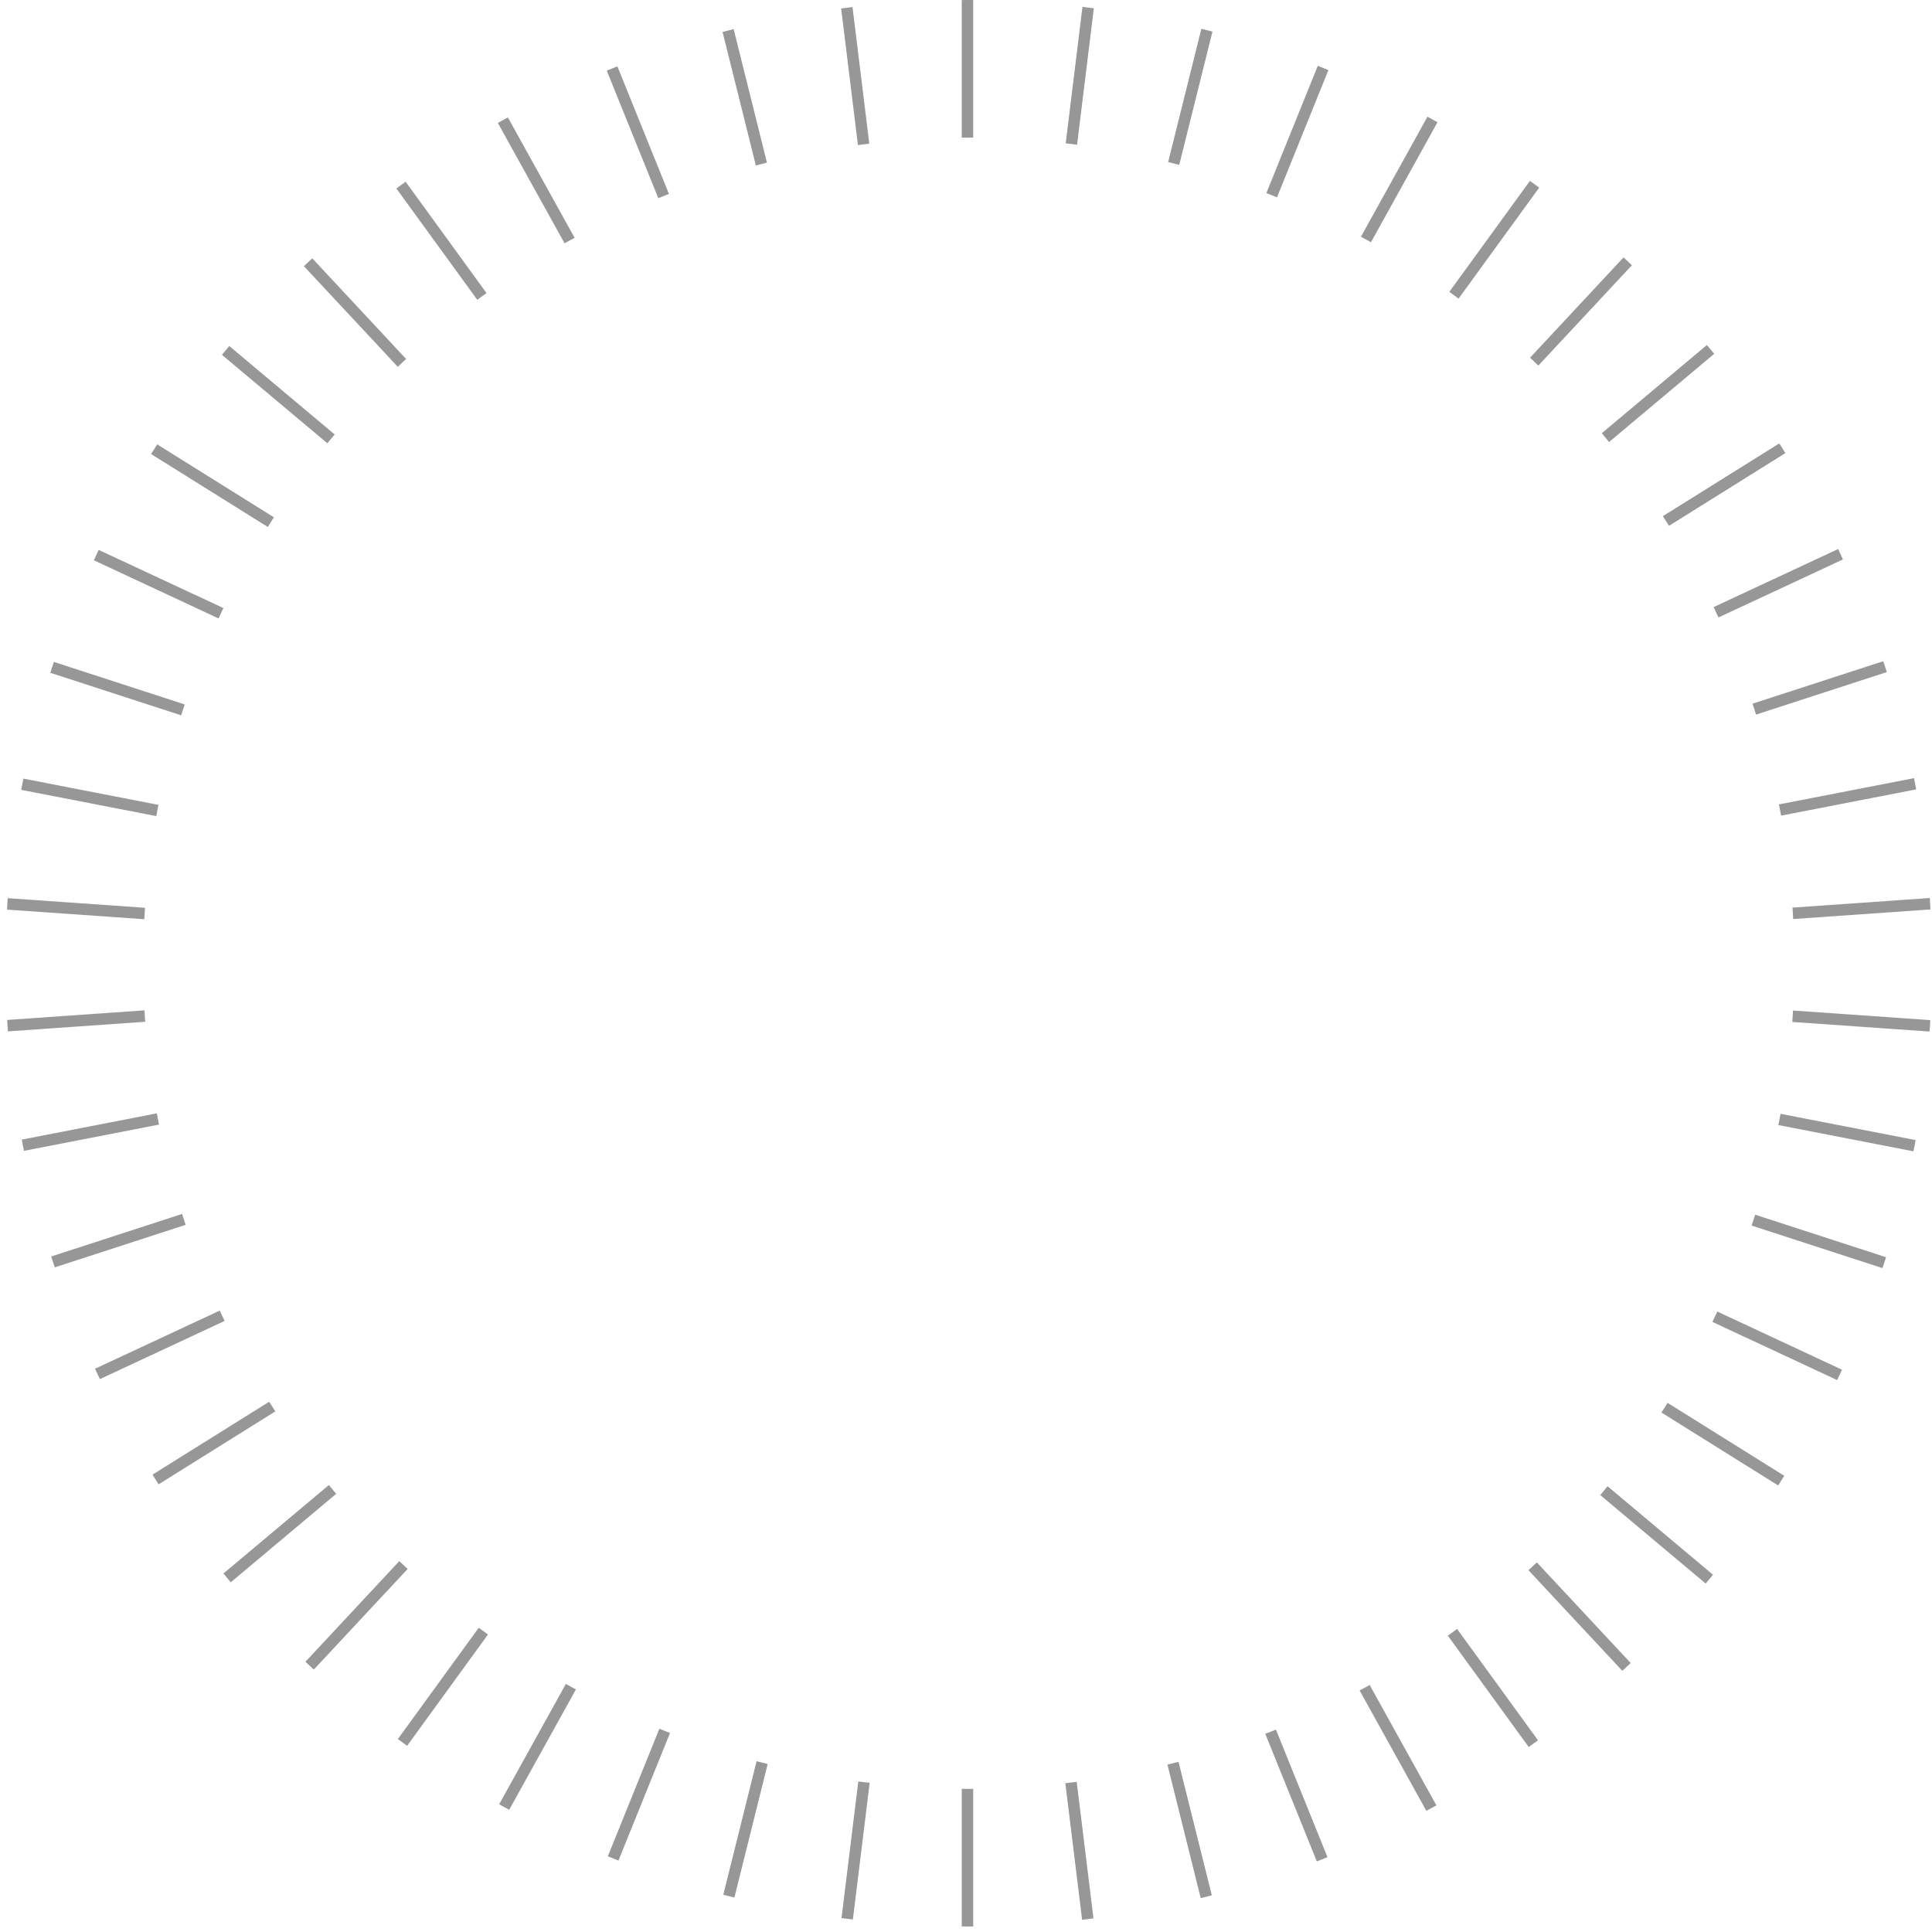 <svg xmlns="http://www.w3.org/2000/svg" width="351" height="351" viewBox="0 0 351 351">
  <clipPath id="ticks">
    <path d="M174.728,0 L176.809,0 L176.809,26.006 L174.728,26.006 L174.728,0 Z M196.659,1.25 L198.724,1.503 L195.555,27.315 L193.49,27.062 L196.659,1.25 Z M218.261,5.233 L220.28,5.736 L213.989,30.969 L211.97,30.466 L218.261,5.233 Z M239.413,11.953 L241.342,12.732 L231.6,36.844 L229.671,36.065 L239.413,11.953 Z M259.34,21.199 L261.16,22.207 L248.552,44.952 L246.732,43.944 L259.34,21.199 Z M277.954,32.864 L279.637,34.087 L264.351,55.126 L262.668,53.903 L277.954,32.864 Z M294.962,46.766 L296.483,48.185 L278.747,67.204 L277.226,65.785 L294.962,46.766 Z M310.097,62.685 L311.434,64.279 L291.512,80.995 L290.175,79.402 L310.097,62.685 Z M323.259,80.555 L324.361,82.319 L302.307,96.1 L301.205,94.336 L323.259,80.555 Z M333.946,99.747 L334.825,101.633 L311.256,112.623 L310.376,110.738 L333.946,99.747 Z M342.148,120.126 L342.791,122.104 L318.058,130.141 L317.415,128.162 L342.148,120.126 Z M347.736,141.37 L348.133,143.412 L322.605,148.374 L322.208,146.332 L347.736,141.37 Z M350.623,163.145 L350.769,165.221 L324.826,167.035 L324.681,164.959 L350.623,163.145 Z M350.769,185.338 L350.623,187.413 L324.681,185.599 L324.826,183.524 L350.769,185.338 Z M348.133,207.147 L347.736,209.189 L322.208,204.227 L322.605,202.185 L348.133,207.147 Z M342.791,228.454 L342.148,230.433 L317.415,222.397 L318.058,220.418 L342.791,228.454 Z M334.825,248.926 L333.946,250.811 L310.376,239.821 L311.256,237.935 L334.825,248.926 Z M324.361,268.24 L323.259,270.004 L301.205,256.223 L302.307,254.459 L324.361,268.24 Z M311.434,286.279 L310.097,287.873 L290.175,271.157 L291.512,269.563 L311.434,286.279 Z M296.483,302.374 L294.962,303.793 L277.226,284.773 L278.747,283.355 L296.483,302.374 Z M279.637,316.472 L277.954,317.695 L262.668,296.656 L264.351,295.433 L279.637,316.472 Z M261.16,328.352 L259.34,329.36 L246.732,306.615 L248.552,305.606 L261.16,328.352 Z M241.342,337.827 L239.413,338.606 L229.671,314.494 L231.6,313.714 L241.342,337.827 Z M220.28,344.823 L218.261,345.326 L211.97,320.093 L213.989,319.589 L220.28,344.823 Z M198.724,349.055 L196.659,349.309 L193.49,323.497 L195.555,323.243 L198.724,349.055 Z M176.809,350.559 L174.728,350.559 L174.728,324.553 L176.809,324.553 L176.809,350.559 Z M154.878,349.309 L152.813,349.055 L155.982,323.243 L158.047,323.497 L154.878,349.309 Z M133.276,345.326 L131.257,344.823 L137.548,319.589 L139.567,320.093 L133.276,345.326 Z M112.124,338.606 L110.195,337.827 L119.937,313.714 L121.866,314.494 L112.124,338.606 Z M92.197,329.36 L90.378,328.352 L102.985,305.606 L104.805,306.615 L92.197,329.36 Z M73.583,317.695 L71.9,316.472 L87.186,295.433 L88.869,296.656 L73.583,317.695 Z M56.575,303.793 L55.054,302.374 L72.79,283.355 L74.311,284.773 L56.575,303.793 Z M41.44,287.873 L40.103,286.279 L60.025,269.563 L61.362,271.157 L41.44,287.873 Z M28.278,270.004 L27.176,268.24 L49.23,254.459 L50.332,256.223 L28.278,270.004 Z M17.591,250.811 L16.712,248.926 L40.281,237.935 L41.161,239.821 L17.591,250.811 Z M9.389,230.433 L8.747,228.454 L33.48,220.418 L34.122,222.397 L9.389,230.433 Z M3.801,209.189 L3.404,207.147 L28.932,202.185 L29.329,204.227 L3.801,209.189 Z M0.914,187.413 L0.769,185.338 L26.711,183.524 L26.856,185.599 L0.914,187.413 Z M0.769,165.221 L0.914,163.145 L26.856,164.959 L26.711,167.035 L0.769,165.221 Z M3.404,143.412 L3.801,141.37 L29.329,146.332 L28.932,148.374 L3.404,143.412 Z M8.747,122.104 L9.389,120.126 L34.122,128.162 L33.48,130.141 L8.747,122.104 Z M16.712,101.633 L17.591,99.747 L41.161,110.738 L40.281,112.623 L16.712,101.633 Z M27.176,82.319 L28.278,80.555 L50.332,94.336 L49.23,96.1 L27.176,82.319 Z M40.103,64.279 L41.44,62.685 L61.362,79.402 L60.025,80.995 L40.103,64.279 Z M55.054,48.185 L56.575,46.766 L74.311,65.785 L72.79,67.204 L55.054,48.185 Z M71.9,34.087 L73.583,32.864 L88.869,53.903 L87.186,55.126 L71.9,34.087 Z M90.378,22.207 L92.197,21.199 L104.805,43.944 L102.985,44.952 L90.378,22.207 Z M110.195,12.732 L112.124,11.953 L121.866,36.065 L119.937,36.844 L110.195,12.732 Z M131.257,5.736 L133.276,5.233 L139.567,30.466 L137.548,30.969 L131.257,5.736 Z M152.813,1.503 L154.878,1.25 L158.047,27.062 L155.982,27.315 L152.813,1.503 Z"></path>
  </clipPath>
  <circle id="circle" cx="176" cy="175" r="162.5" fill="none" stroke="#979797" stroke-width="25" clip-path="url(#ticks)" stroke-dasharray="1100" stroke-dashoffset="0"></circle>
</svg>
